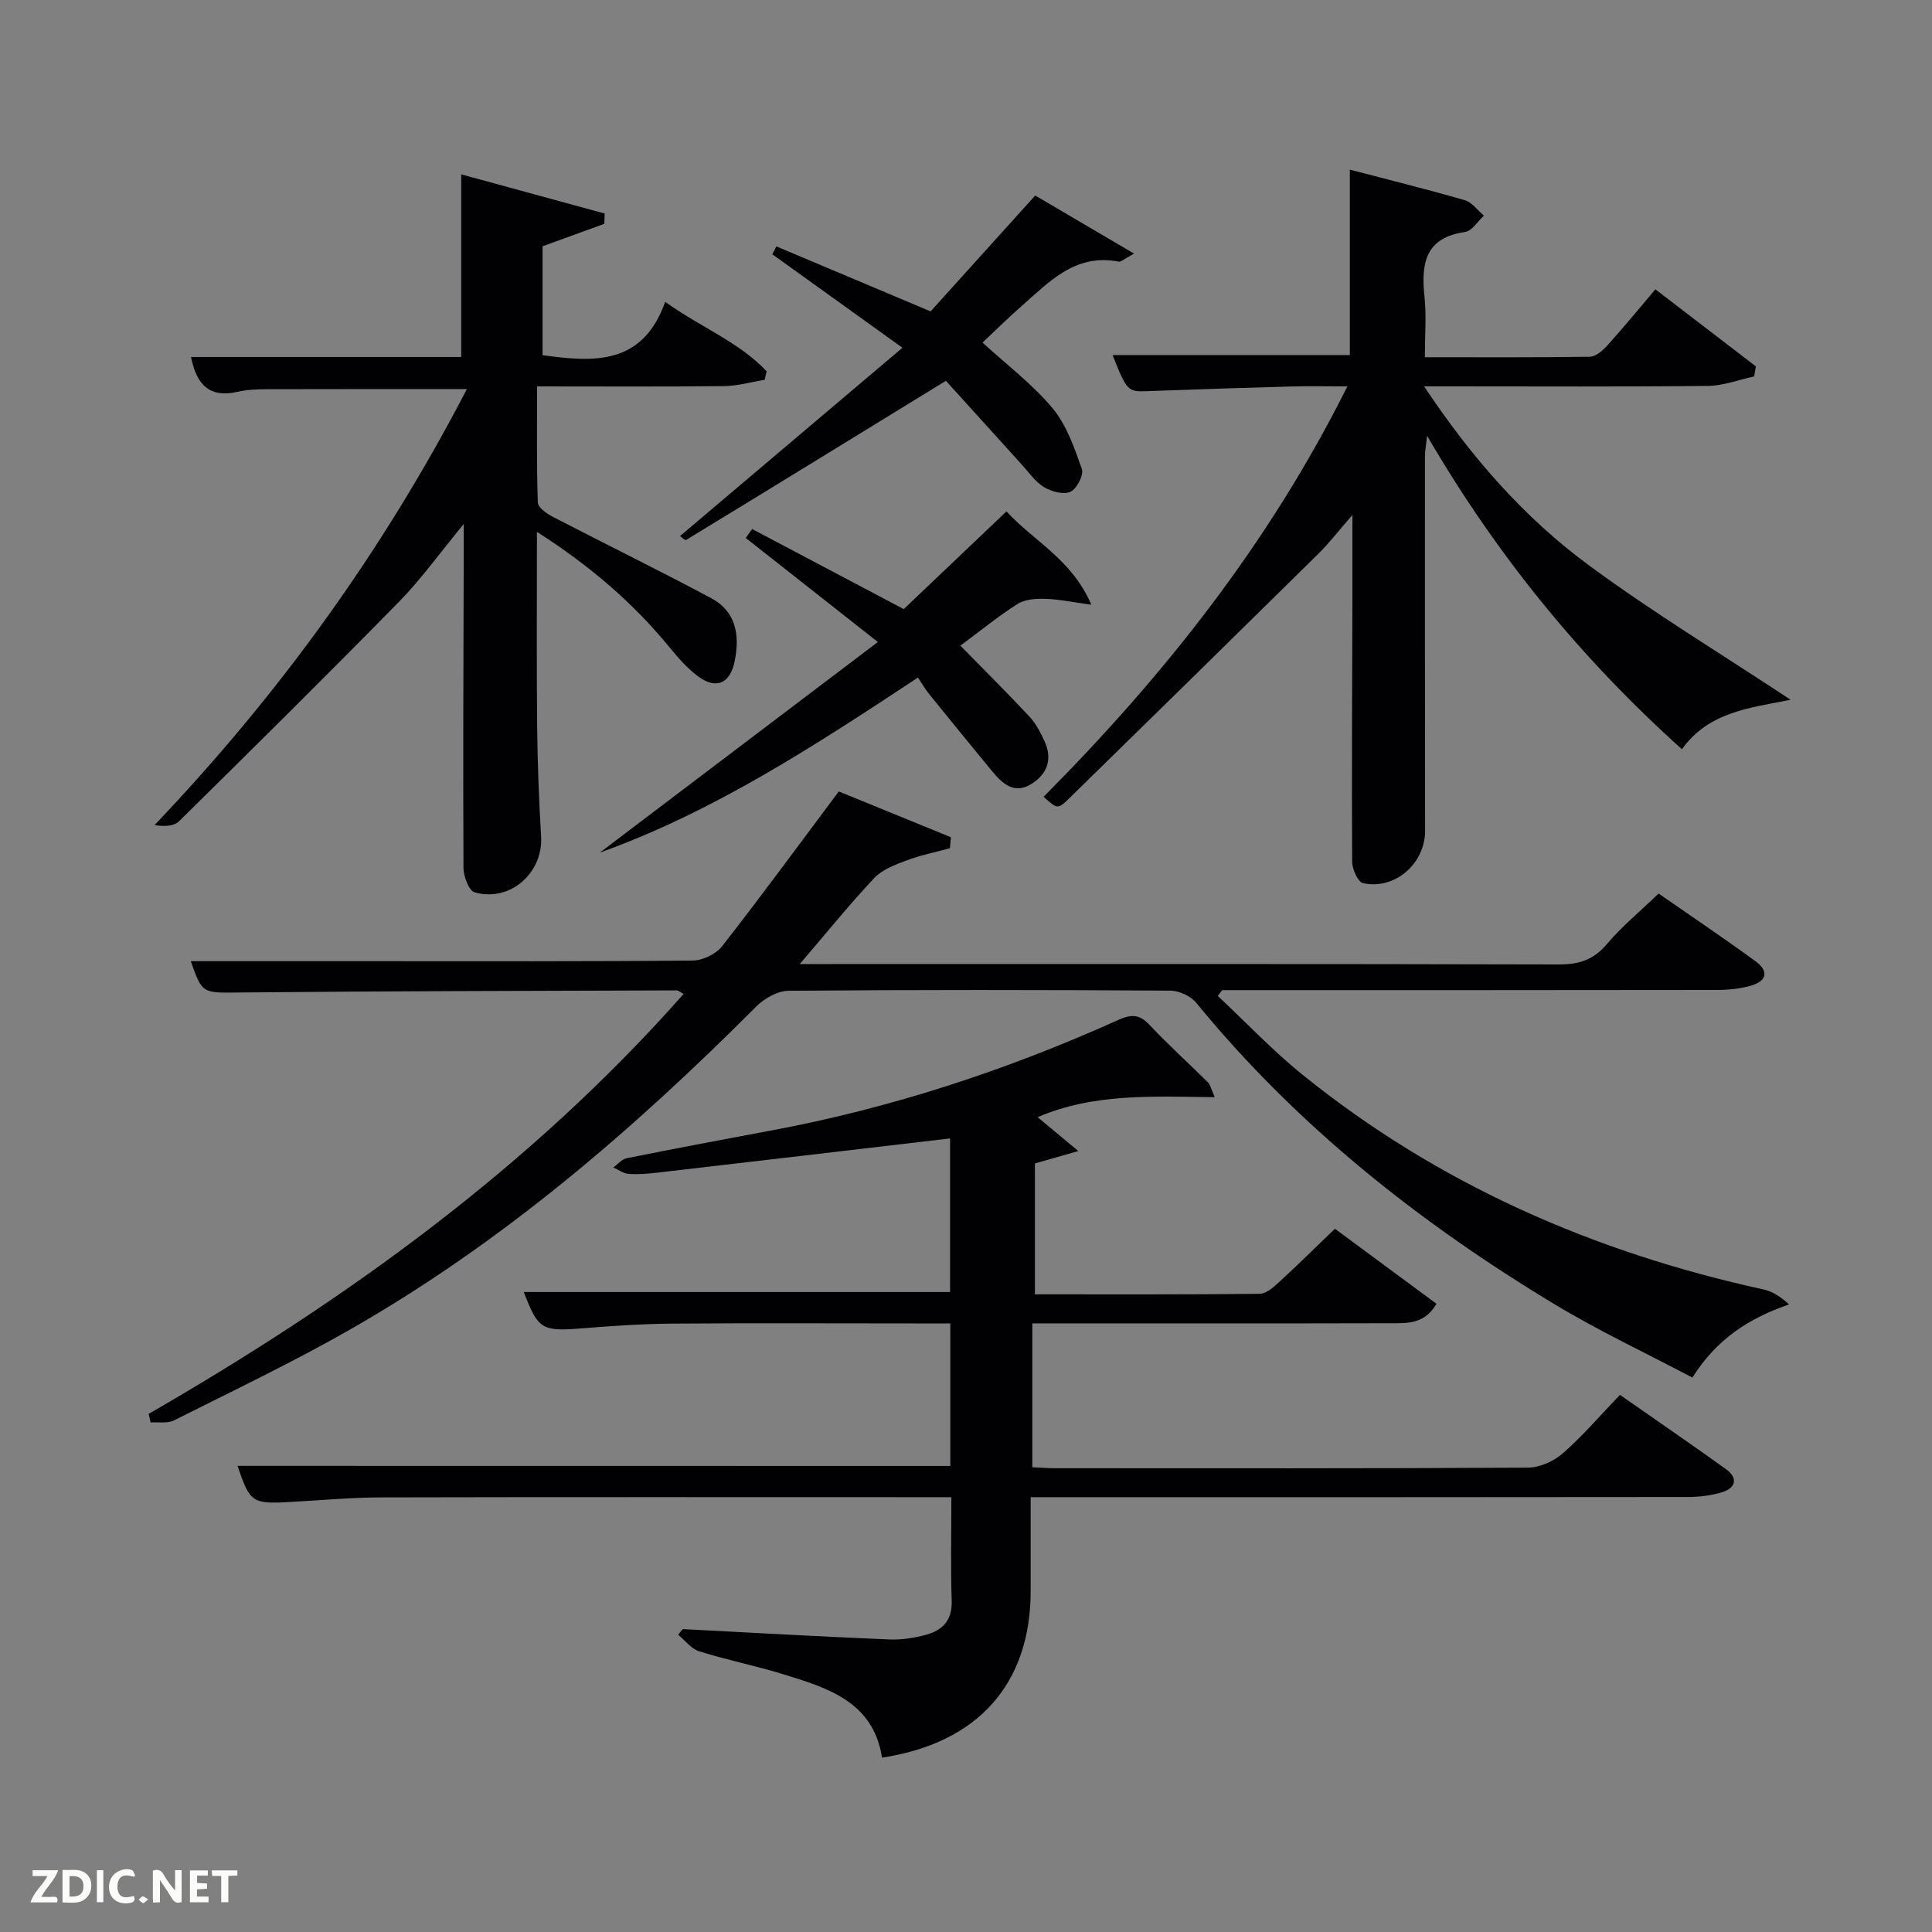 <svg enable-background="new 0 0 400 400" viewBox="0 0 400 400" xmlns="http://www.w3.org/2000/svg"><rect x="0" y="0" width="400" height="400" fill="#808080" stroke="none"/><path d="m196.75 303.51c0-9.84 0-19.43 0-29.51-2.69 0-5.15 0-7.6 0-16.66 0-33.33-.09-49.99.04-6.14.05-12.29.47-18.42.96-8.56.69-9.28.34-12.3-7.5h88.26c0-10.71 0-21.44 0-31.8-20.35 2.39-40.46 4.75-60.57 7.08-1.98.23-4 .4-5.97.26-1.09-.08-2.12-.86-3.18-1.33.92-.66 1.75-1.7 2.76-1.91 9.92-1.99 19.86-3.87 29.8-5.72 24.95-4.64 48.88-12.5 71.98-22.91 2.65-1.19 4.37-1.24 6.47 1.01 3.86 4.13 8.08 7.91 12.09 11.9.52.51.66 1.4 1.42 3.08-12.8-.15-25.08-.85-36.67 4.14 2.42 2.02 4.84 4.03 8.42 7.01-3.88 1.11-6.29 1.8-8.98 2.57v27.1c15.64 0 31.09.06 46.54-.11 1.36-.02 2.87-1.38 4.03-2.44 3.79-3.47 7.44-7.09 11.54-11.03 6.83 5.04 13.85 10.23 21.02 15.53-2.45 4.26-6.05 4.02-9.39 4.03-22.83.06-45.66.03-68.49.03-1.82 0-3.64 0-5.79 0v29.79c1.7.08 3.16.2 4.63.2 32.66.01 65.32.07 97.98-.12 2.47-.01 5.39-1.35 7.28-3.01 4.12-3.61 7.7-7.82 11.77-12.06 7.6 5.31 14.85 10.27 21.97 15.4 2.5 1.8 2.05 3.85-.76 4.74-2.33.73-4.89 1.01-7.34 1.01-43.16.06-86.32.04-129.47.04-1.95 0-3.9 0-6.4 0v19.39c-.01 19.16-10.81 31.5-30.78 34.53-1.78-11.57-11.25-14.45-20.59-17.31-5.7-1.75-11.58-2.92-17.27-4.71-1.65-.52-2.91-2.25-4.35-3.43.32-.39.64-.77.96-1.16 14.23.74 28.46 1.54 42.69 2.14 2.61.11 5.33-.31 7.85-1.02 3.29-.93 5.27-3.01 5.14-6.93-.23-6.96-.07-13.93-.07-21.5-2.13 0-3.9 0-5.68 0-37.49 0-74.99-.05-112.48.04-6.31.02-12.62.62-18.93.96-7.67.41-8.14.08-10.7-7.49 49.07.02 98.14.02 147.57.02z" fill="#010104"/><path d="m30.78 292.73c41.02-23.66 79.05-51.08 110.76-86.95-.68-.35-1.07-.73-1.46-.73-30 .1-59.99.14-89.98.43-8.19.08-8.18.44-10.6-6.48h37.43c22.17 0 44.33.08 66.5-.13 2.07-.02 4.81-1.34 6.08-2.97 8.09-10.34 15.84-20.94 24.15-32.04 7.56 3.08 15.39 6.28 23.22 9.48-.07.76-.14 1.52-.21 2.28-3.02.82-6.11 1.44-9.02 2.54-2.35.88-4.99 1.87-6.64 3.62-5.07 5.39-9.72 11.16-15.43 17.82h6.66c50.16 0 100.33-.05 150.49.08 4.16.01 7.19-.94 9.95-4.21 3.1-3.67 6.87-6.76 10.72-10.47 6.5 4.52 13.36 9.13 20.03 13.99 2.88 2.1 2.39 4.18-1.09 5.13-2.21.6-4.58.84-6.88.84-32.33.05-64.66.04-97 .04-1.81 0-3.62 0-5.43 0-.3.4-.6.8-.9 1.2 5.84 5.47 11.37 11.33 17.58 16.34 28.1 22.68 60.28 36.74 95.41 44.43 1.83.4 3.52 1.47 5.28 3.1-8.34 2.87-15.02 7.2-20.01 15.14-9.65-5.09-19.41-9.67-28.59-15.21-27.97-16.88-53.32-36.95-74.15-62.4-1.15-1.4-3.55-2.49-5.38-2.5-26.33-.16-52.66-.19-79 .03-2.26.02-5.01 1.56-6.68 3.24-25.49 25.56-52.7 48.98-84.19 66.94-11.84 6.75-24.17 12.64-36.36 18.76-1.35.68-3.22.32-4.85.44-.14-.58-.28-1.18-.41-1.78z" fill="#010104"/><path d="m363.18 77.94c-3.21.69-6.42 1.93-9.64 1.96-17.66.19-35.33.09-53 .09-1.6 0-3.2 0-5.69 0 9.77 14.71 20.73 27.2 34.15 37.08 13.19 9.71 27.25 18.24 41.73 27.81-8.56 1.71-16.92 2.48-22.51 10.24-20.94-18.83-38.29-40.07-52.75-64.89-.21 1.94-.45 3.1-.45 4.27-.01 25.83-.01 51.66.03 77.5.01 6.77-6.22 12.29-12.84 10.85-1.06-.23-2.25-2.88-2.26-4.42-.11-18 0-36 .05-54 .01-5.48 0-10.96 0-17.81-2.85 3.27-4.8 5.81-7.06 8.04-17.18 16.94-34.4 33.84-51.65 50.7-2.3 2.25-2.43 2.12-5.22-.4 24.87-25.01 46.62-52.38 62.89-84.96-4.24 0-7.95-.09-11.67.02-9.98.27-19.96.59-29.93.97-3.79.15-4.11-.09-7.01-7.48h49.12c0-12.59 0-25.31 0-38.39 7.88 2.06 15.88 4.04 23.8 6.33 1.5.43 2.65 2.1 3.96 3.2-1.29 1.17-2.46 3.18-3.89 3.38-8.37 1.18-9.13 6.62-8.41 13.45.41 3.93.07 7.94.07 12.48 11.61 0 22.88.07 34.15-.1 1.23-.02 2.68-1.27 3.62-2.32 3.34-3.71 6.51-7.57 9.96-11.64 7.84 6.01 14.32 10.99 20.81 15.96-.12.69-.24 1.39-.36 2.08z" fill="#010104"/><path d="m111.17 110.12c0 14.26-.09 27.21.04 40.16.08 7.65.37 15.3.82 22.93.44 7.52-6.43 13.63-13.77 11.54-1.18-.34-2.3-3.29-2.3-5.04-.11-21.83 0-43.66.05-65.49 0-1.45 0-2.9 0-5.73-5 6.06-8.83 11.44-13.39 16.09-15.02 15.31-30.28 30.4-45.56 45.46-1.04 1.03-3.01 1.12-5.06.78 25.85-27.13 47.32-56.86 64.66-90.26-14.42 0-27.98-.02-41.53.02-1.99.01-4.02.1-5.94.54-5.9 1.35-8.54-1.59-9.64-7.21h55.94c0-12.71 0-25.1 0-37.81 9.83 2.68 19.77 5.4 29.7 8.11-.02.71-.05 1.42-.07 2.13-4.12 1.5-8.24 3-12.79 4.65v22.55c10.47 1.42 20.66 2.23 25.39-11.04 7.37 5.28 15.28 8.29 21 14.37-.13.59-.27 1.18-.4 1.77-2.81.45-5.62 1.27-8.44 1.3-12.67.14-25.32.06-38.68.06 0 8.21-.12 16.15.15 24.07.04 1.04 1.91 2.32 3.2 2.98 10.89 5.65 21.91 11.03 32.72 16.81 5.15 2.75 5.92 7.68 4.84 13.01-.93 4.61-3.77 5.95-7.51 3.21-2.24-1.64-4.15-3.83-5.93-6-7.54-9.2-16.38-16.85-27.5-23.96z" fill="#010104"/><path d="m190.05 140.28c-21.75 14.37-42.39 27.82-65.87 36.25 18.82-14.26 37.64-28.51 57.57-43.61-10.03-7.9-18.69-14.72-27.35-21.54.44-.62.88-1.23 1.32-1.85 10.32 5.45 20.63 10.9 31.39 16.58 6.72-6.39 13.8-13.13 21.27-20.23 5.64 6.18 13.48 9.83 17.57 19.32-3.99-.54-6.75-1.14-9.52-1.22-1.92-.05-4.2.08-5.74 1.05-4.04 2.56-7.77 5.62-11.85 8.65 4.94 5.04 9.72 9.79 14.32 14.71 1.32 1.41 2.25 3.25 3.08 5.03 1.77 3.8.54 6.97-2.87 8.99-3.51 2.08-5.93-.28-8.03-2.82-4.33-5.25-8.63-10.53-12.91-15.82-.85-1.04-1.52-2.21-2.38-3.49z" fill="#010104"/><path d="m160.73 51.01c10.35 4.36 20.71 8.73 31.94 13.46 6.71-7.43 14-15.51 21.66-23.99 6.63 3.9 13.05 7.67 20.47 12.03-2.14 1.14-2.74 1.76-3.2 1.66-9.02-1.76-14.44 4.25-20.26 9.35-2.74 2.4-5.33 4.98-7.92 7.41 4.98 4.56 10.31 8.58 14.48 13.56 2.92 3.5 4.54 8.22 6.09 12.62.43 1.23-1.06 4.1-2.37 4.71-1.4.65-3.9-.03-5.44-.95-1.78-1.06-3.08-2.97-4.53-4.57-5.57-6.13-11.12-12.28-15.81-17.46-18.48 11.35-36.12 22.19-53.8 32.96-.22.13-1.01-.67-1.24-.82 15.09-12.78 30.14-25.52 46.04-38.98-9.68-6.95-18.3-13.15-26.93-19.35.28-.54.55-1.09.82-1.64z" fill="#010104"/><g fill="#fbfcfa"><path d="m37.59 393.81c-.92.31-1.52.05-2-.78-.7-1.2-1.52-2.34-2.47-3.78v4.59c-.55.03-.95.05-1.41.07-.03-.37-.06-.64-.06-.91 0-1.91 0-3.81 0-5.7 1.13-.41 1.77-.03 2.29.91.62 1.11 1.38 2.14 2.31 3.19v-4.2h1.35v6.61z"/><path d="m12.94 393.88v-6.75c1.9.19 3.93-.54 5.37 1.29.8 1.01.78 2.88.03 3.97-1.37 1.97-3.4 1.51-5.4 1.49m1.45-1.22c2.04.12 2.92-.58 2.89-2.21-.03-1.51-.98-2.19-2.89-2z"/><path d="m11.81 393.87h-5.49c.68-2.18 2.47-3.48 3.51-5.45h-3.08v-1.21h5.29c-.71 2.13-2.44 3.48-3.47 5.51.86 0 1.63.04 2.39-.01.79-.05 1.14.21.85 1.16"/><path d="m39.33 393.86v-6.61h3.7v1.07h-2.22v1.52c.68.04 1.34.09 2.07.13v1.07c-.72.05-1.38.09-2.1.14v1.48h2.4v1.19h-3.85z"/><path d="m27.71 388.56c-1.15-.3-2.46-.61-3.1.64-.37.73-.41 1.93-.06 2.67.63 1.35 1.99.93 3.17.68.35.94-.01 1.32-.93 1.46-1.62.25-3.05-.27-3.76-1.48-.72-1.24-.6-3.03.31-4.17.88-1.11 2.71-1.7 4-1.16.32.13.44.74.65 1.12-.1.08-.19.16-.28.24"/><path d="m49.15 387.24v1.07c-.59.02-1.17.05-1.87.08v5.44h-1.48v-5.44h-1.85c-.05-.4-.08-.73-.13-1.15z"/><path d="m20.06 387.21h1.33v6.62h-1.33z"/><path d="m30.68 393.25c-.49.38-.8.79-1.05.76-.32-.05-.6-.45-.9-.7.26-.24.51-.64.8-.67.29-.04.62.3 1.15.61"/></g></svg>